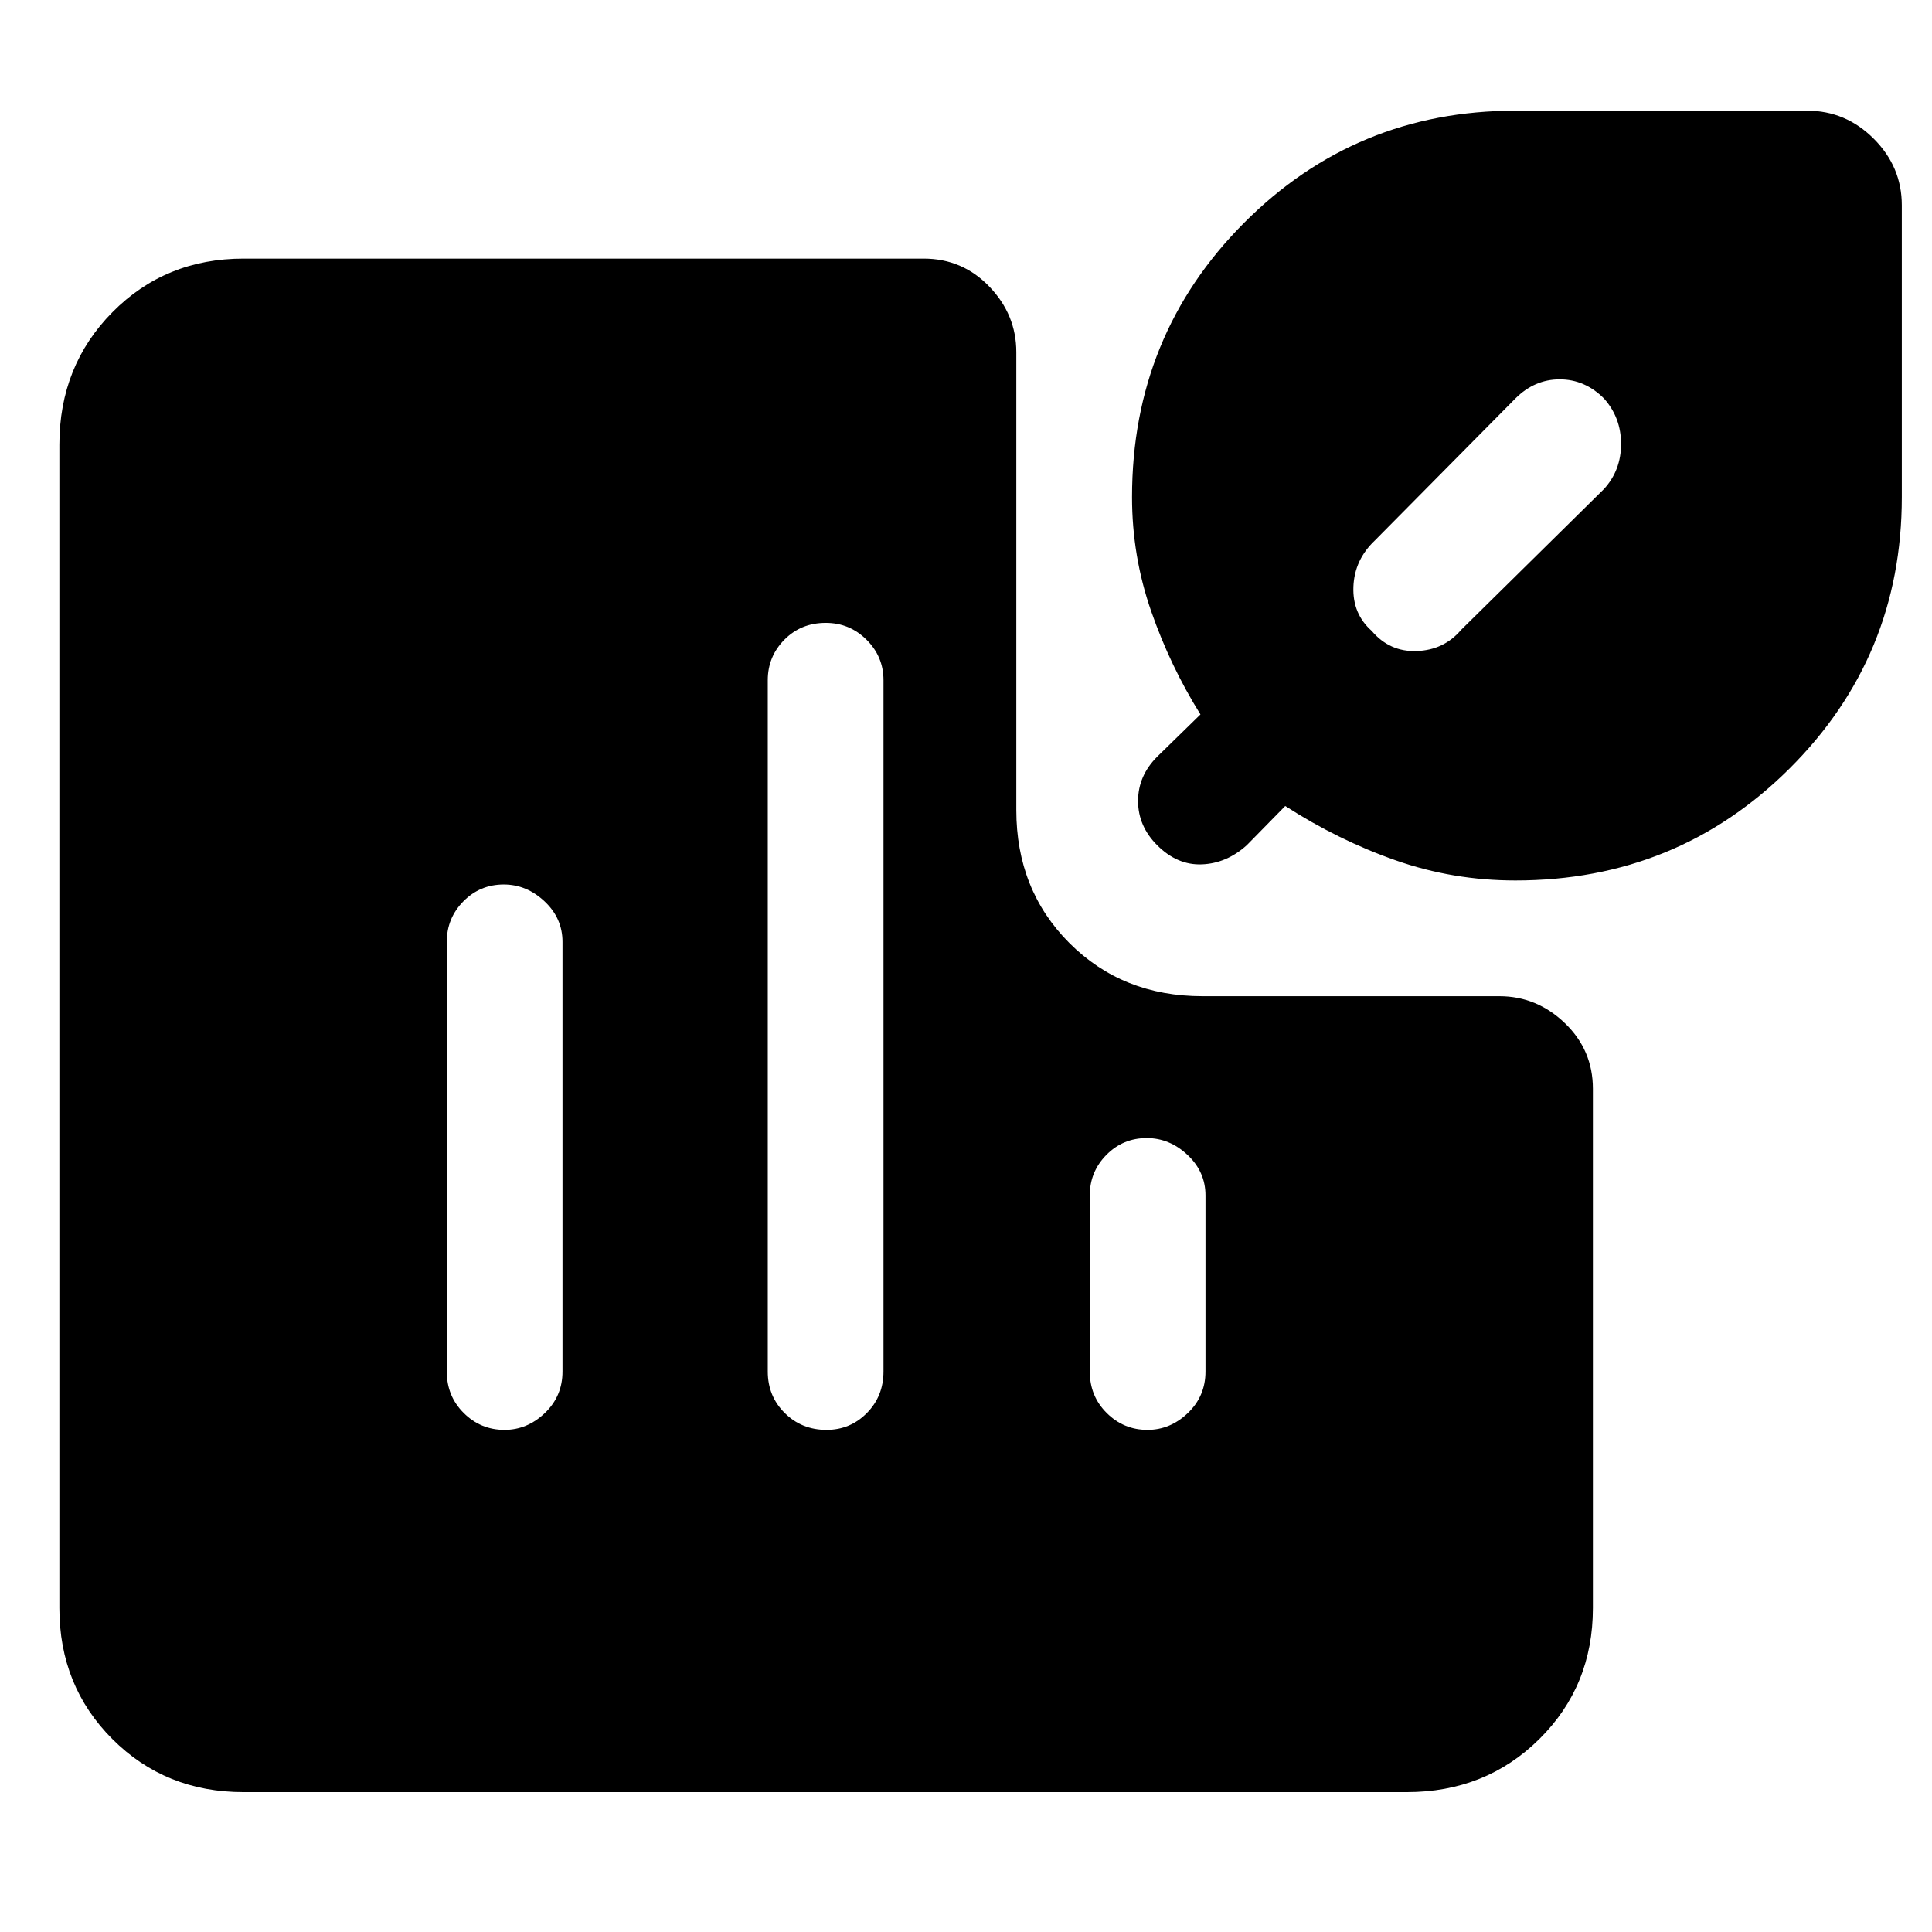 <svg xmlns="http://www.w3.org/2000/svg" height="48" viewBox="0 -960 960 960" width="48"><path d="M250.32-520.5q-11.82 0-20.07 8.37Q222-503.75 222-492v213.5q0 12.25 8.43 20.62 8.42 8.38 20.25 8.38 11.32 0 20.07-8.38 8.75-8.37 8.75-20.62V-492q0-11.75-8.93-20.13-8.92-8.37-20.25-8.37Zm160-130q-12.32 0-20.57 8.37-8.25 8.38-8.25 20.13v343.5q0 12.25 8.43 20.62 8.42 8.38 20.75 8.38 11.82 0 20.07-8.38 8.25-8.37 8.25-20.62V-622q0-11.75-8.43-20.13-8.42-8.37-20.25-8.37Zm159.5 256q-11.82 0-20.07 8.37-8.25 8.38-8.25 20.13v87.5q0 12.25 8.43 20.62 8.42 8.38 20.25 8.38 11.32 0 20.07-8.38 8.75-8.37 8.75-20.62V-366q0-11.75-8.93-20.13-8.92-8.37-20.25-8.37ZM753-522.5q-31 0-59.5-10t-54.87-27L619.5-540q-10 9-22.25 9.5T575-540q-9.5-9.5-9.5-22t9.5-22l21.5-21q-15-24-24.5-51.33-9.5-27.32-9.5-56.67 0-80.35 55.58-136.17Q673.65-905 753-905h145q19.13 0 33.06 13.94Q945-877.13 945-858v145q0 79.35-55.83 134.92Q833.35-522.5 753-522.5ZM797-762q-9.5-9.5-22-9.5t-22 9.5l-69.84 70.56q-10.16 9.62-10.66 23.03-.5 13.41 9.11 21.91 8.89 10.5 22.39 10t22-10.5l71-70q8.5-9.3 8.5-22.4 0-13.1-8.5-22.6ZM121-69.5q-38.8 0-65.15-26.35Q29.5-122.2 29.5-161v-578q0-39.21 26.35-65.86Q82.2-831.5 121-831.5h338q19.25 0 32.63 13.94Q505-803.63 505-785v227.5q0 39.71 26.39 66.11Q557.79-465 597.5-465H745q18.63 0 32.56 13.37Q791.5-438.25 791.5-419v258q0 38.8-26.64 65.15Q738.21-69.5 699-69.5H121Z"/></svg>